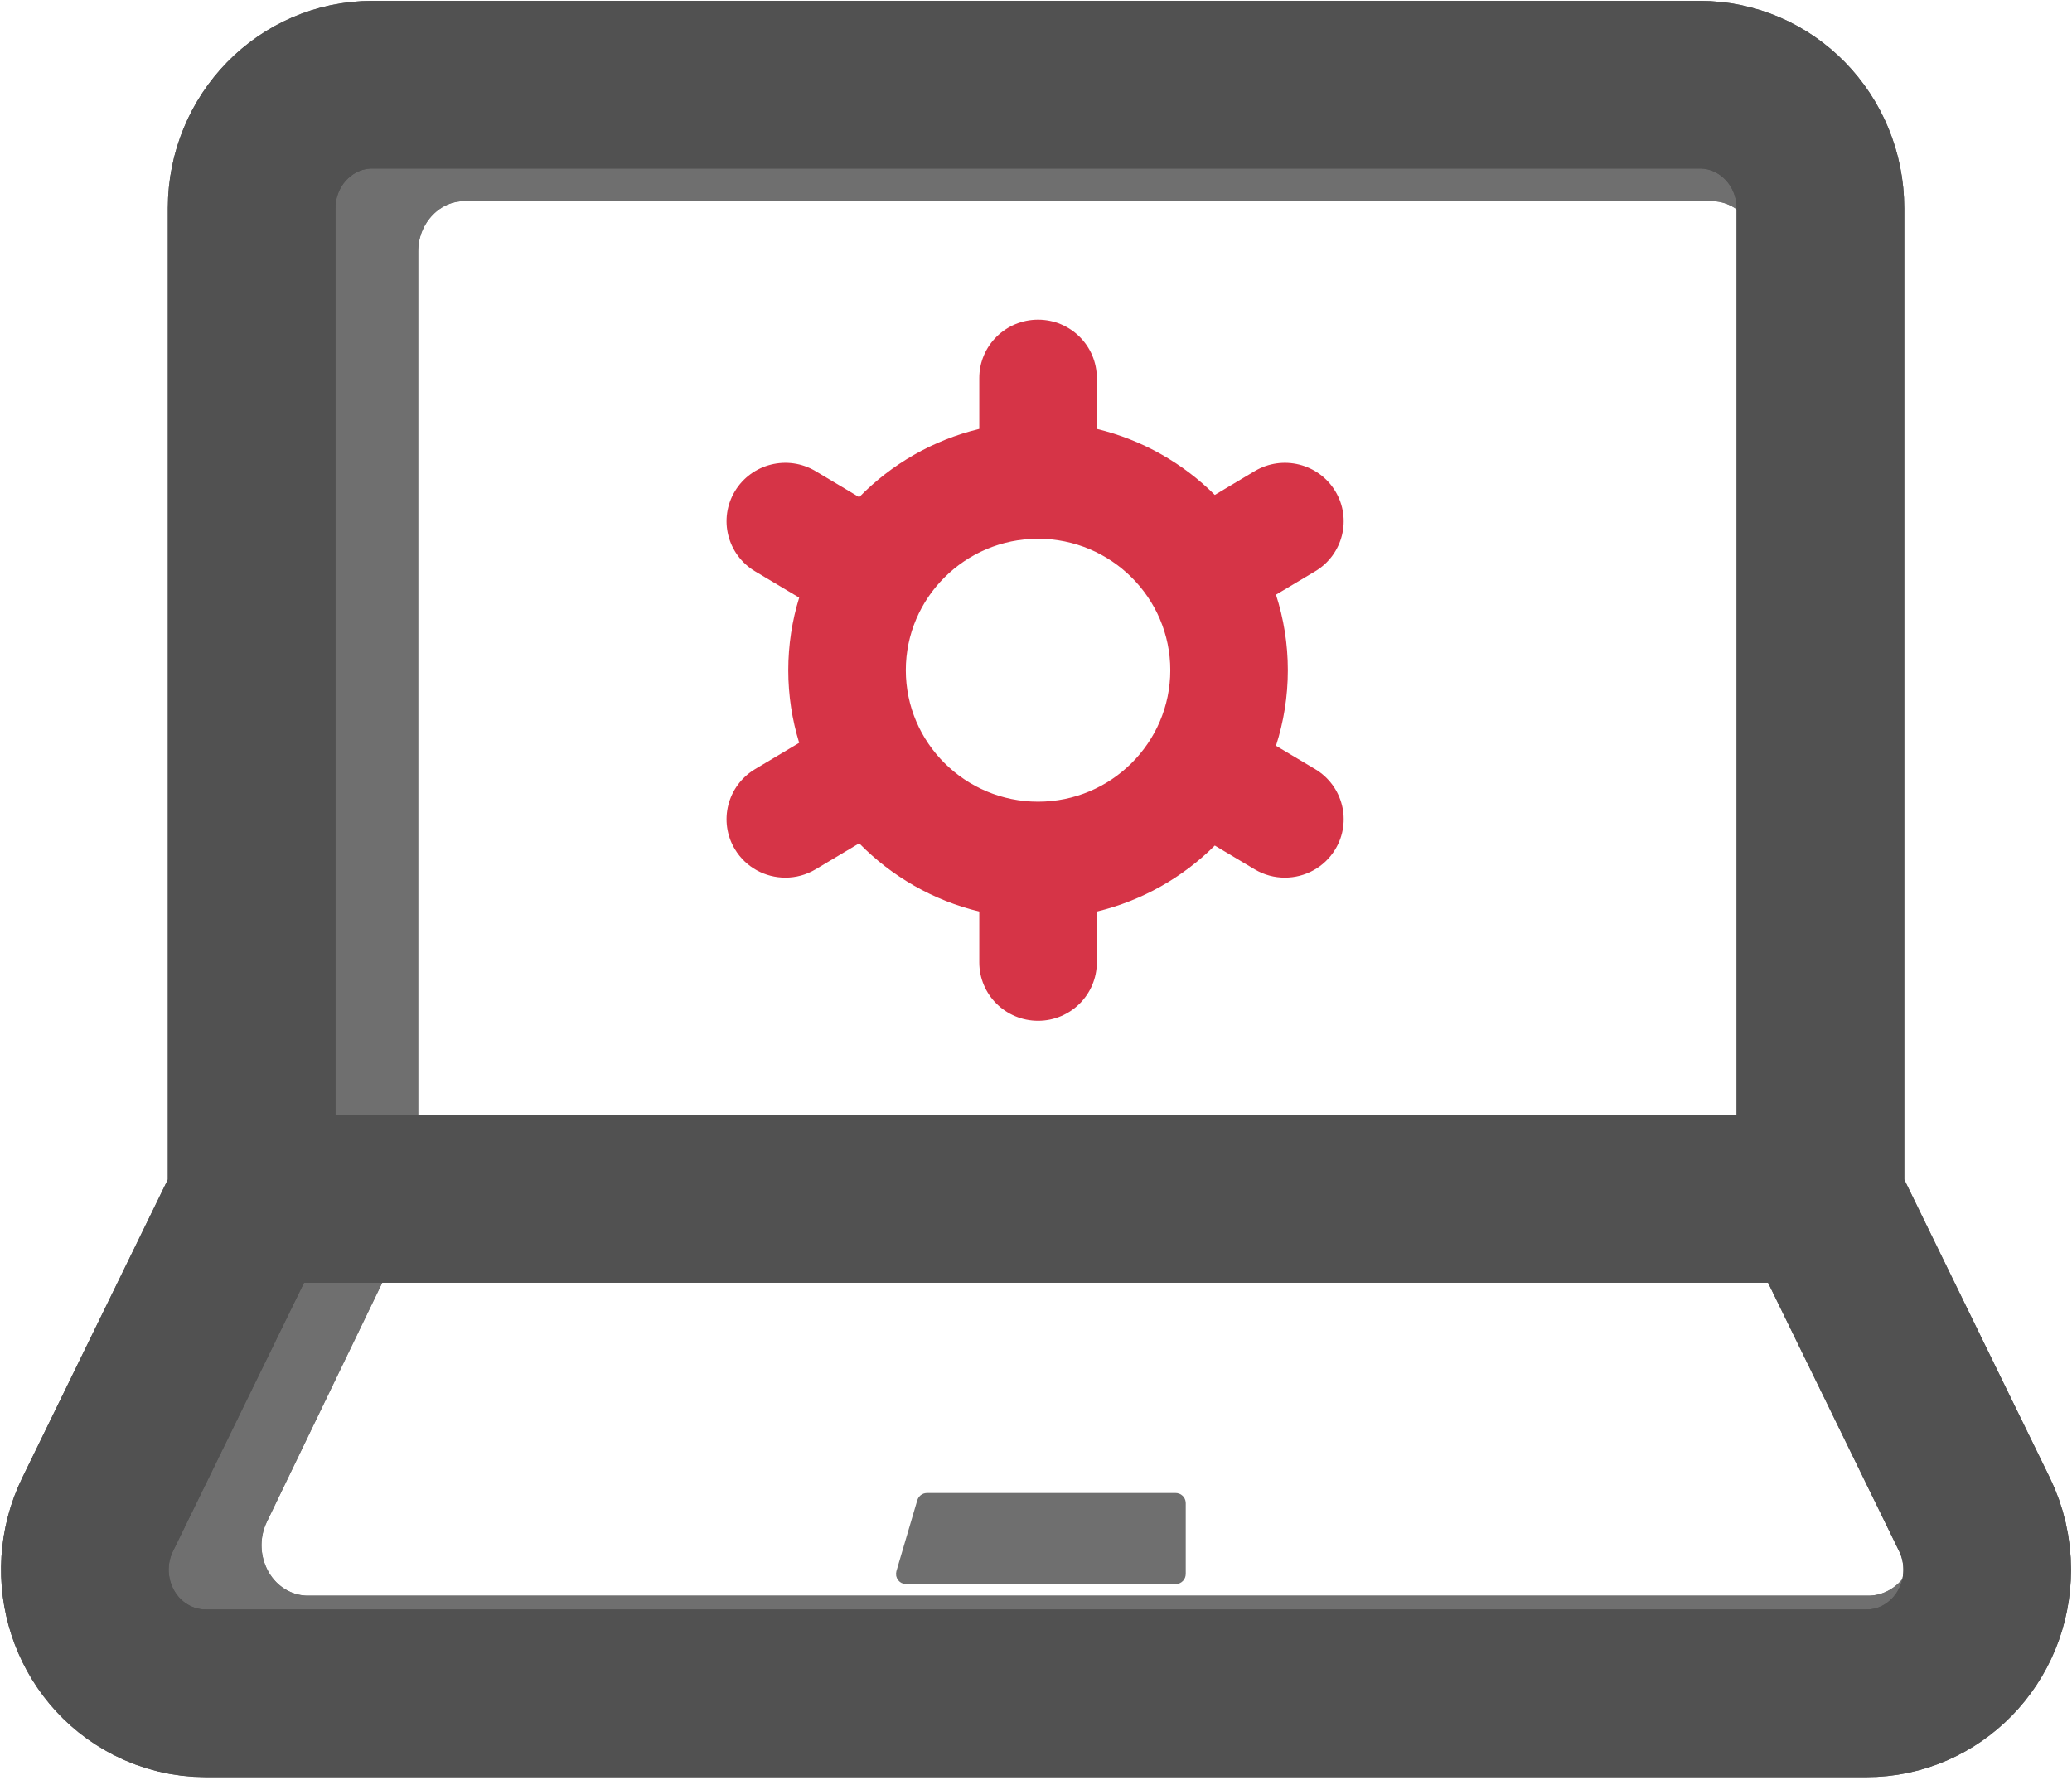 <svg width="618" height="531" viewBox="0 0 618 531" fill="none" xmlns="http://www.w3.org/2000/svg">
<path d="M544.275 355.851V75.037C544.275 55.687 529.137 40 510.464 40H138.544C119.871 40 104.733 55.687 104.733 75.037V355.851M544.275 355.851H104.733M544.275 355.851L587.431 445.294C589.778 450.159 591 455.523 591 460.963C591 480.313 575.862 496 557.189 496H91.818C86.569 496 81.392 494.734 76.698 492.301C59.996 483.647 53.226 462.601 61.577 445.294L104.733 355.851" stroke="#6F6F6F" stroke-width="40" stroke-linecap="round" stroke-linejoin="round"/>
<path d="M544.275 355.851V75.037C544.275 55.687 529.137 40 510.464 40H138.544C119.871 40 104.733 55.687 104.733 75.037V355.851M544.275 355.851H104.733M544.275 355.851L587.431 445.294C589.778 450.159 591 455.523 591 460.963C591 480.313 575.862 496 557.189 496H91.818C86.569 496 81.392 494.734 76.698 492.301C59.996 483.647 53.226 462.601 61.577 445.294L104.733 355.851" stroke="#6F6F6F" stroke-width="40" stroke-linecap="round" stroke-linejoin="round"/>
<path d="M111.056 25.258H506.976C526.855 25.258 542.969 41.765 542.969 62.129V357.64H75.063V62.129C75.063 41.765 91.178 25.258 111.056 25.258V25.258ZM61.315 505.125H556.717C576.595 505.125 592.71 488.617 592.71 468.254C592.71 462.53 591.409 456.884 588.91 451.765L542.969 357.64H75.063L29.122 451.765C20.232 469.978 27.439 492.126 45.219 501.232C50.216 503.792 55.727 505.125 61.315 505.125V505.125Z" stroke="#515151" stroke-width="50" stroke-linecap="round" stroke-linejoin="round"/>
<path d="M111.056 25.258H506.976C526.855 25.258 542.969 41.765 542.969 62.129V357.64H75.063V62.129C75.063 41.765 91.178 25.258 111.056 25.258V25.258ZM61.315 505.125H556.717C576.595 505.125 592.71 488.617 592.71 468.254C592.71 462.53 591.409 456.884 588.91 451.765L542.969 357.64H75.063L29.122 451.765C20.232 469.978 27.439 492.126 45.219 501.232C50.216 503.792 55.727 505.125 61.315 505.125V505.125Z" stroke="#515151" stroke-width="50" stroke-linecap="round" stroke-linejoin="round"/>
<path d="M392.256 229.432L380.578 222.465C382.867 215.356 384.114 207.787 384.114 199.932C384.114 192.078 382.867 184.509 380.578 177.399L392.256 170.433C400.558 165.48 403.25 154.774 398.268 146.519C393.286 138.264 382.517 135.589 374.218 140.541L362.325 147.636C352.792 138.136 340.681 131.206 327.143 127.947V112.784C327.143 103.158 319.295 95.354 309.613 95.354C299.931 95.354 292.083 103.158 292.083 112.784V127.947C278.237 131.281 265.893 138.467 256.263 148.301L243.255 140.541C234.955 135.589 224.186 138.264 219.205 146.519C214.223 154.774 216.915 165.48 225.217 170.433L238.367 178.278C236.256 185.131 235.112 192.401 235.112 199.932C235.112 207.464 236.256 214.734 238.367 221.587L225.217 229.432C216.915 234.385 214.223 245.091 219.204 253.345C222.492 258.792 228.297 261.809 234.252 261.809C237.322 261.809 240.431 261.008 243.255 259.323L256.263 251.563C265.893 261.397 278.237 268.583 292.083 271.917V287.081C292.083 296.707 299.931 304.51 309.613 304.51C319.295 304.51 327.143 296.707 327.143 287.081V271.918C340.681 268.658 352.792 261.728 362.325 252.228L374.218 259.324C377.042 261.009 380.151 261.81 383.221 261.81C389.175 261.81 394.982 258.792 398.269 253.346C403.25 245.091 400.558 234.385 392.256 229.432V229.432ZM309.613 239.149C287.865 239.149 270.171 221.556 270.171 199.932C270.171 178.308 287.865 160.716 309.613 160.716C331.361 160.716 349.055 178.308 349.055 199.932C349.055 221.556 331.361 239.149 309.613 239.149Z" fill="#D63447"/>
<path d="M350.663 470.035H270.242C269.908 470.035 269.668 469.714 269.762 469.394L275.995 448.231C276.057 448.019 276.253 447.873 276.474 447.873H350.663C350.939 447.873 351.163 448.097 351.163 448.373V469.535C351.163 469.811 350.939 470.035 350.663 470.035Z" fill="#6F6F6F" stroke="#6F6F6F" stroke-width="5"/>
</svg>
